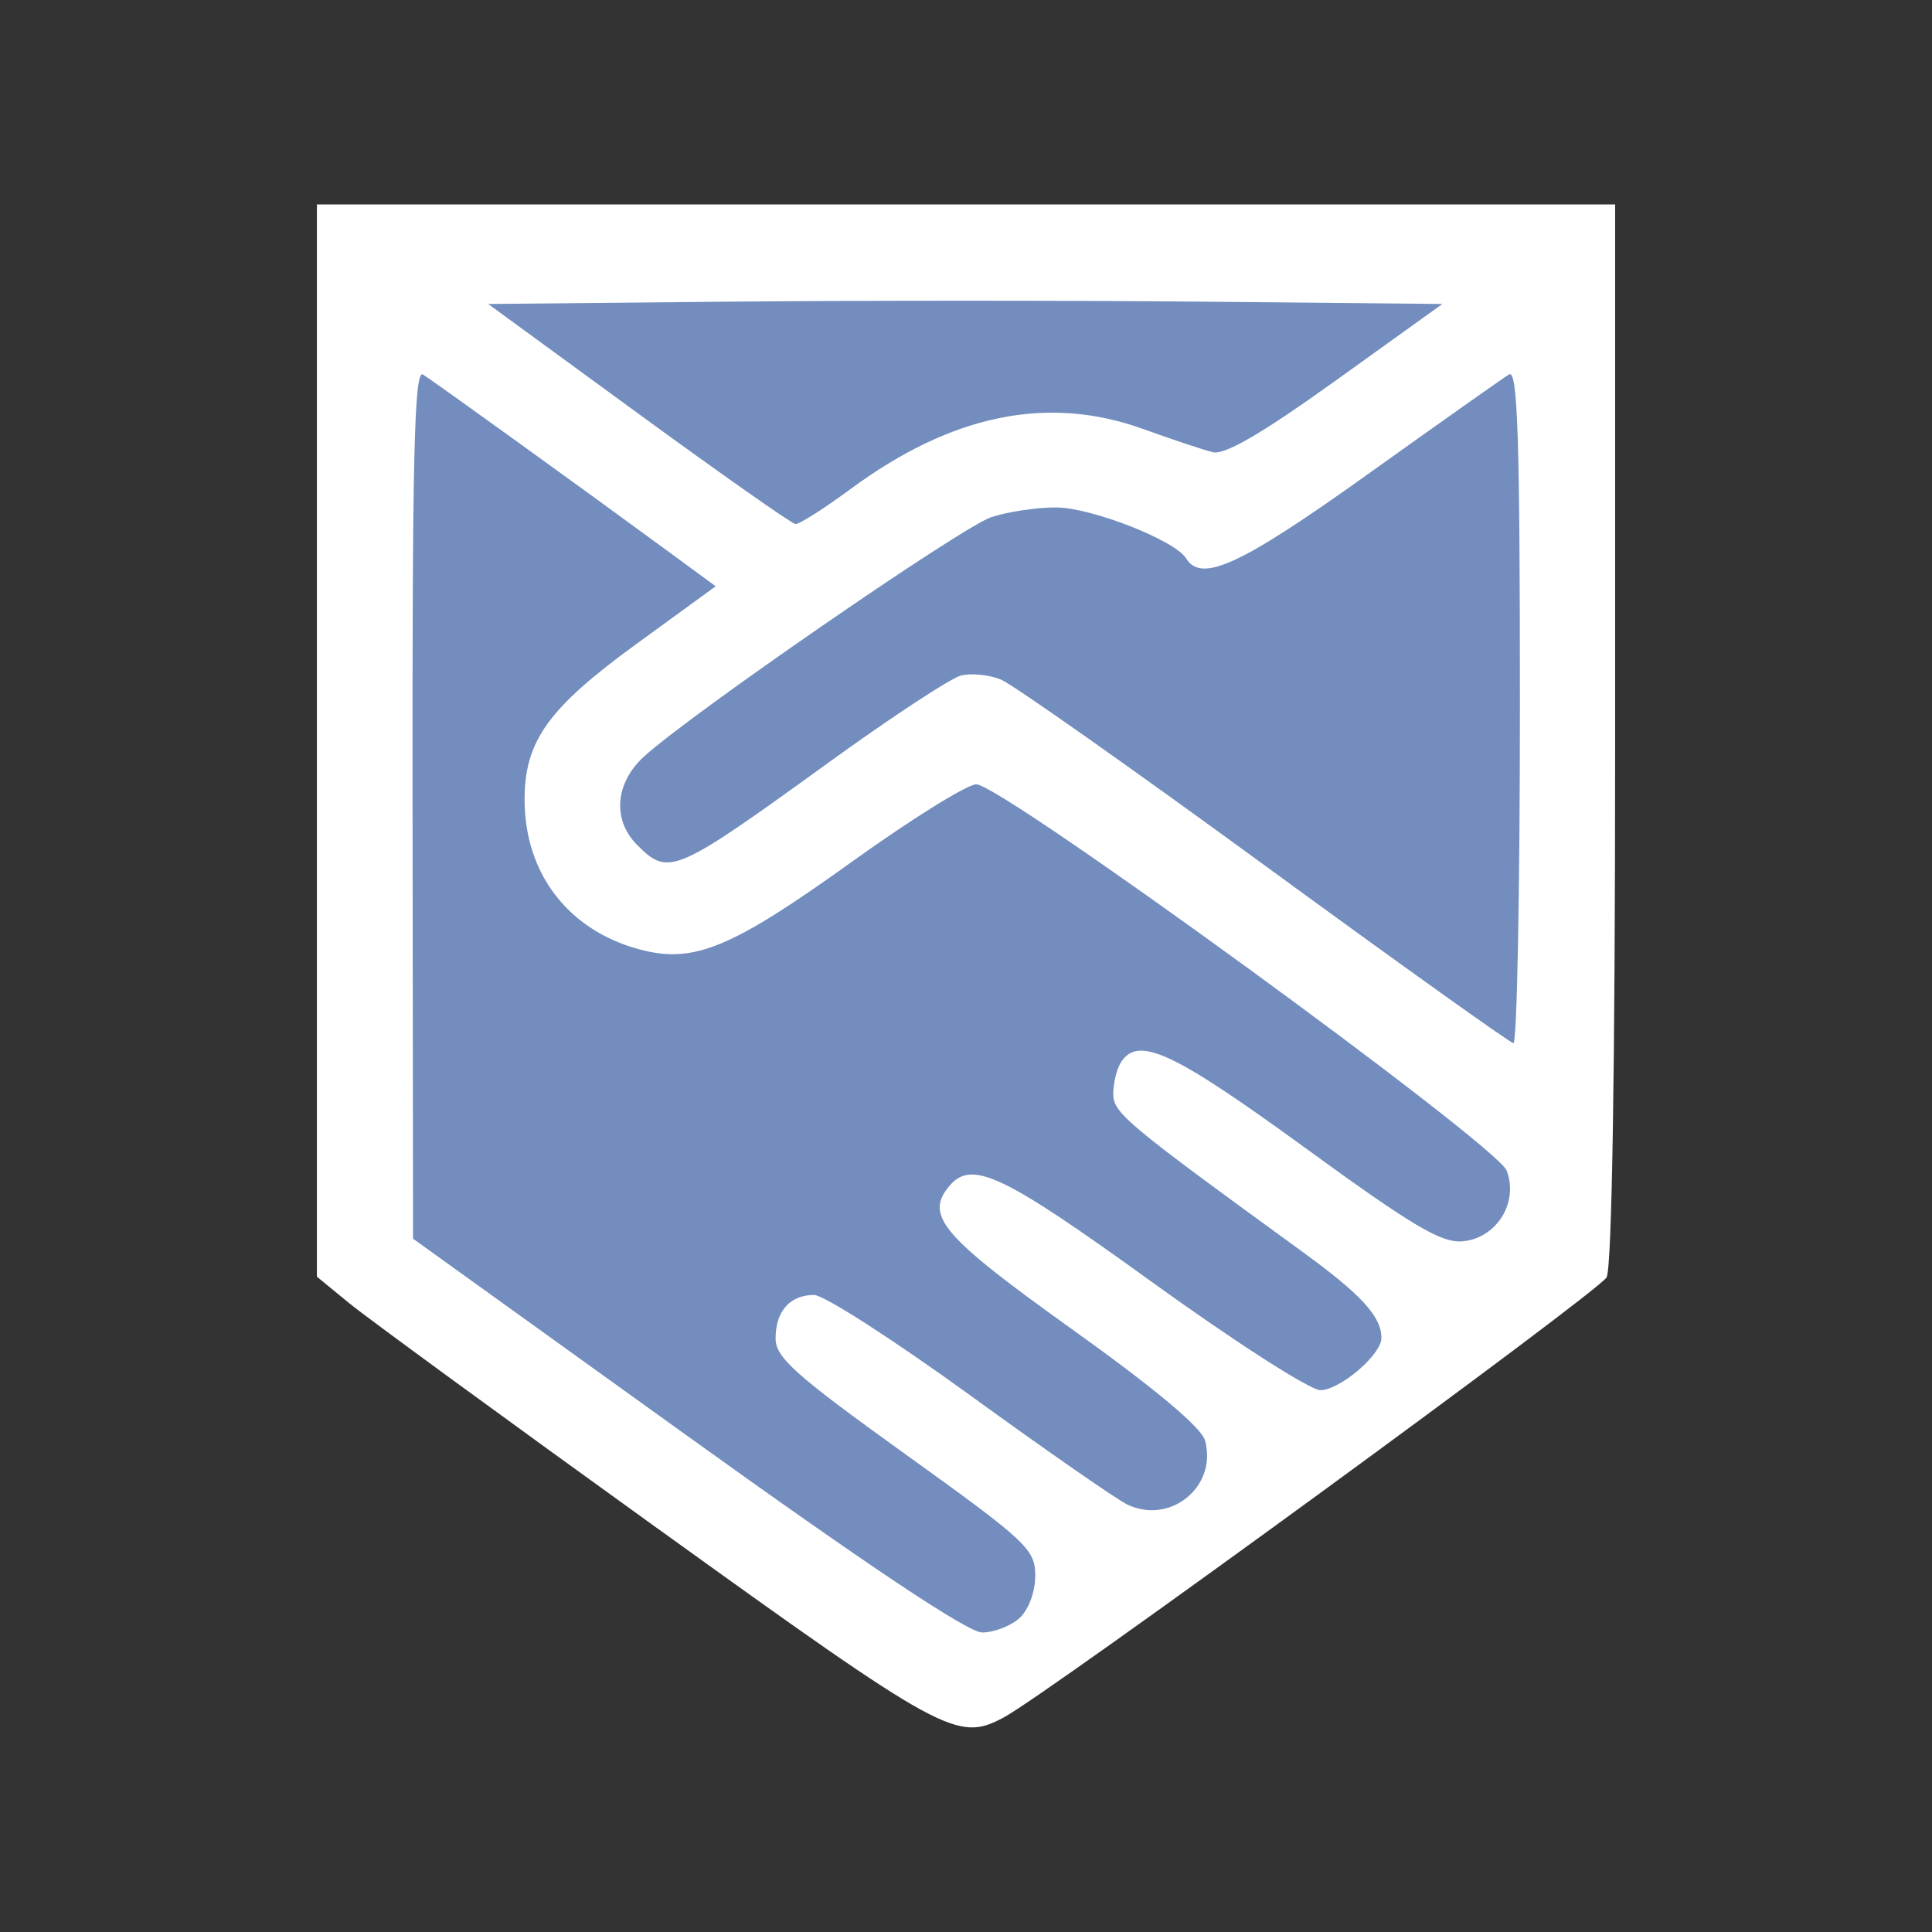 <?xml version="1.0" encoding="UTF-8"?>
<svg version="1.1" viewBox="0 0 192 192" xml:space="preserve" xmlns="http://www.w3.org/2000/svg">
	 <rect x="0" y="0" width="192" height="192" fill="#333333" stroke="none"/>
	 <path d="m38.804 25.672h116.43v97.466l-59.239 44.648-61.573-43.772z" fill="#728dbe" stroke-linecap="round" stroke-linejoin="round" stroke-width="4.669"/><path d="m65.389 151.93c-15.095-10.872-28.897-20.957-30.671-22.411l-3.225-2.644v-106.56s4.587 3e-6 64.508 3e-6l64.508-3e-6v54.243c0 31.653-0.319 51.399-0.846 52.383-0.772 1.442-55.577 41.445-59.95 43.758-4.577 2.421-5.902 1.696-34.323-18.774zm35.919 8.883c0.91-0.824 1.573-2.603 1.573-4.224 0-2.624-0.813-3.384-12.902-12.07-10.969-7.881-12.902-9.606-12.902-11.516 0-2.699 1.431-4.311 3.828-4.31 0.97 4.1e-4 7.956 4.494 15.525 9.985 7.569 5.491 14.604 10.378 15.634 10.86 4.293 2.008 8.928-1.832 7.695-6.375-0.353-1.302-4.963-5.16-13.226-11.069-12.883-9.212-14.649-11.266-12.214-14.2 2.226-2.682 5.252-1.254 20.156 9.508 8.189 5.913 15.721 10.751 16.738 10.751 1.934 0 6.072-3.529 6.072-5.178 0-2.15-1.99-4.316-7.934-8.636-17.549-12.754-18.729-13.742-18.716-15.666 7e-3 -1.053 0.35-2.447 0.762-3.097 1.695-2.676 5.148-1.078 18.209 8.427 10.861 7.904 13.664 9.564 15.791 9.354 3.36-0.333 5.545-3.878 4.331-7.029-0.991-2.574-50.161-38.383-52.704-38.383-0.902 0-6.437 3.443-12.299 7.652-12.083 8.675-15.786 10.204-21.189 8.749-7.074-1.905-11.402-7.553-11.402-14.882 0-5.815 2.35-9.091 11.081-15.445l7.907-5.755-4.548-3.34c-8.735-6.413-23.479-17.049-24.546-17.705-0.855-0.526-1.065 8.203-1.028 42.609l0.047 43.271 27.214 19.567c17.976 12.925 27.937 19.568 29.344 19.568 1.172 0 2.838-0.641 3.703-1.423zm49.739-90.659c0-26.648-0.222-33.461-1.075-32.947-0.591 0.357-6.924 4.831-14.072 9.942-12.599 9.009-16.496 10.814-18.022 8.345-1.115-1.804-9.42-5.056-12.934-5.064-1.94-0.005-4.843 0.433-6.451 0.972-2.932 0.983-30.095 19.719-34.533 23.819-2.843 2.627-3.112 6.277-0.645 8.745 3.147 3.147 3.692 2.912 19.157-8.277 6.152-4.451 12.018-8.302 13.035-8.557 1.017-0.255 2.801-0.074 3.966 0.402 1.164 0.476 12.954 8.784 26.2 18.461 13.246 9.678 24.373 17.631 24.728 17.674 0.355 0.043 0.645-15.039 0.645-33.516zm-66.55-21.532c10.078-7.445 19.648-9.409 29.135-5.979 2.838 1.026 5.935 2.059 6.881 2.294 1.202 0.299 4.898-1.854 12.274-7.15l10.554-7.578-23.67-0.229c-13.019-0.126-34.355-0.126-47.413 0l-23.743 0.229 14.927 10.902c8.21 5.996 15.233 10.931 15.608 10.966 0.375 0.036 2.826-1.52 5.447-3.456z" fill="#fff" stroke-width=".86"/></svg>
